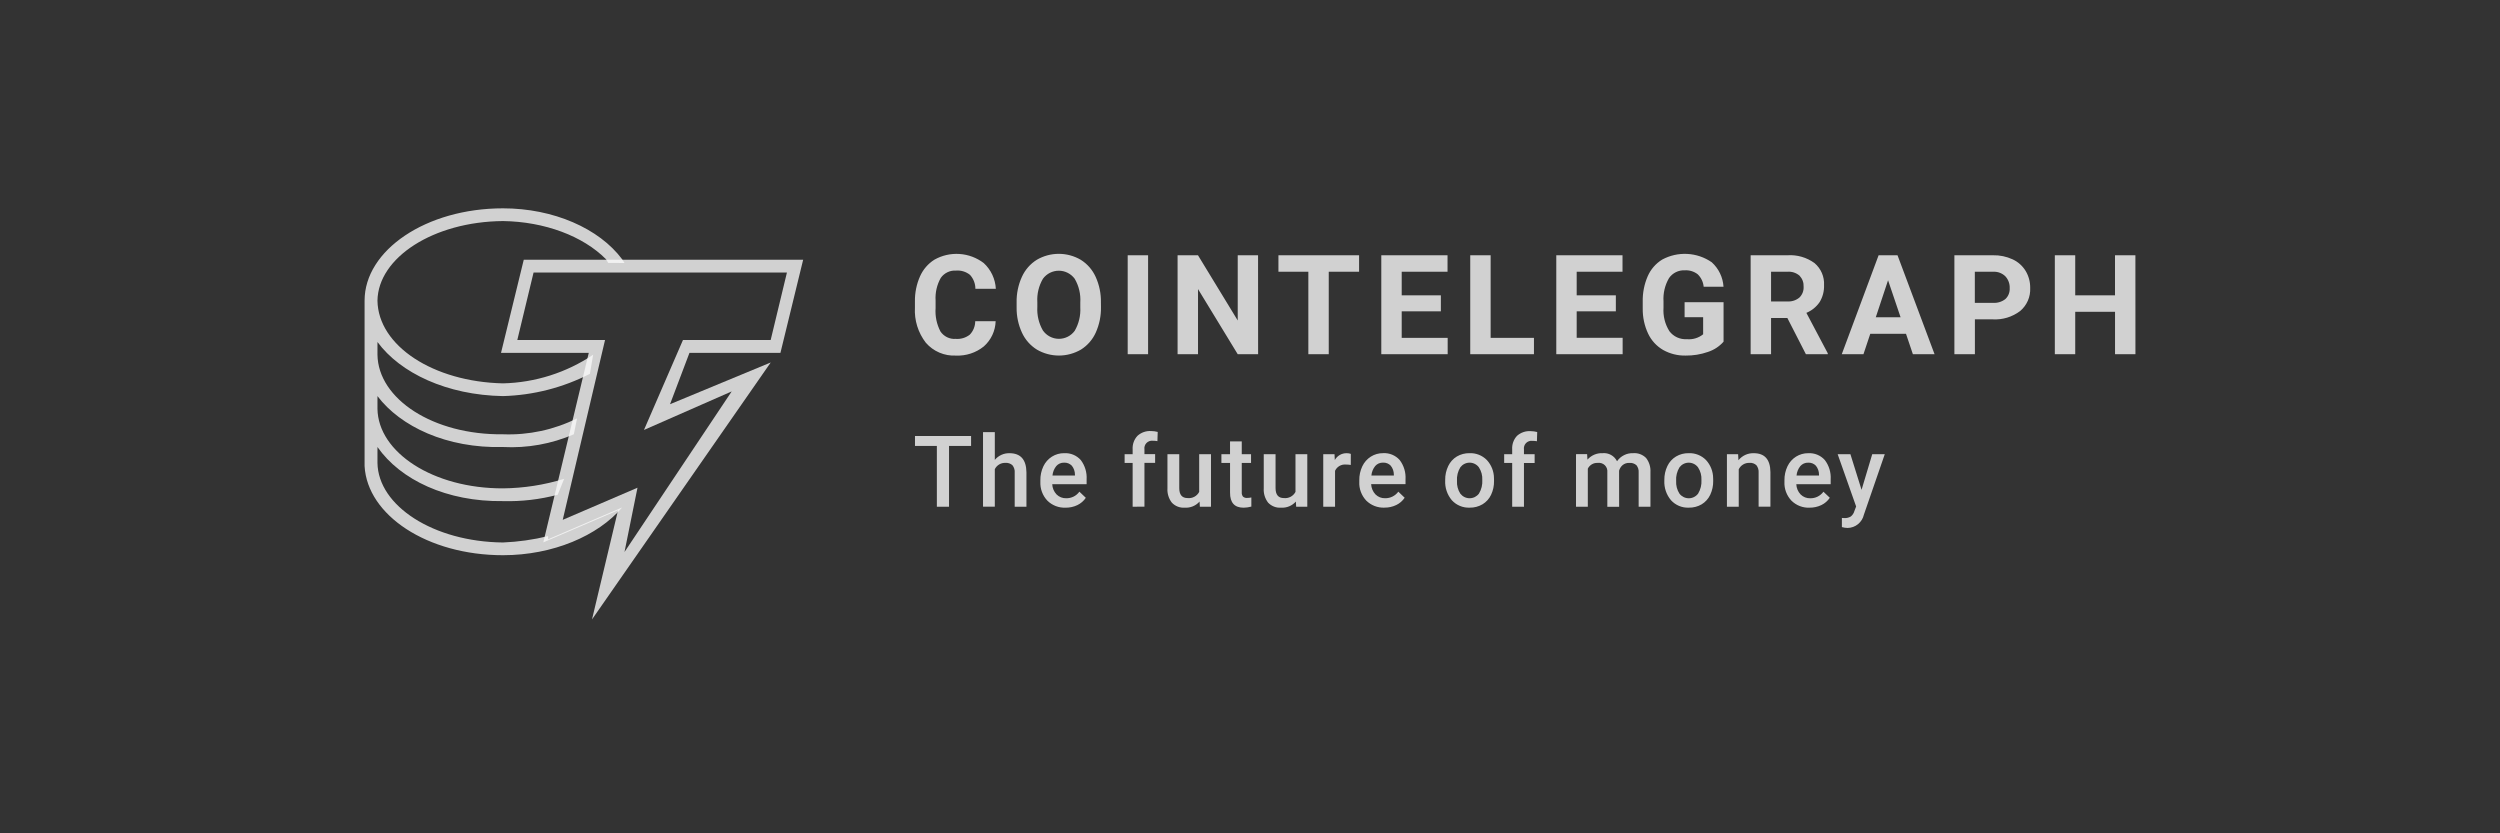 <svg width="144" height="48" viewBox="0 0 144 48" fill="none" xmlns="http://www.w3.org/2000/svg">
    <rect x="0" y="0" width="144" height="48" fill="#333333" stroke="none"/>
    <g clip-path="url(#clip0_21123_87187)">
        <path d="M35.834 29.231L31.569 31.064V30.88C30.718 31.088 29.848 31.211 28.973 31.247C24.96 31.208 21.78 29.133 21.742 26.664V25.747C23.062 27.641 25.741 28.91 28.973 28.864C30.035 28.893 31.097 28.769 32.125 28.497L32.495 27.58C31.354 27.933 30.167 28.118 28.972 28.13C24.96 28.14 21.78 26.063 21.742 23.548V22.815C23.062 24.565 25.735 25.835 28.973 25.748C30.371 25.822 31.768 25.571 33.053 25.015L33.238 24.098C31.916 24.756 30.449 25.071 28.973 25.015C24.96 25.063 21.78 22.987 21.742 20.432V19.699C23.062 21.49 25.741 22.759 28.973 22.815C30.716 22.766 32.427 22.328 33.979 21.532L34.165 20.432C32.627 21.465 30.825 22.038 28.973 22.082C24.96 21.993 21.78 19.92 21.742 17.316C21.78 14.841 24.96 12.766 28.973 12.733C31.364 12.766 33.584 13.595 34.907 14.933L35.036 15.145L35.971 15.148L35.834 14.932C34.519 13.166 31.889 12 28.973 12C24.535 12 21 14.418 21 17.316V26.847C21.156 29.676 24.61 31.98 28.973 31.98C31.853 31.98 34.444 30.86 35.834 29.231Z" fill="#F9F9F9" fill-opacity="0.8"/>
        <path d="M34.099 35.68L35.599 29.39L31.295 31.24L33.913 20.325H28.859L30.169 14.96H46.262L44.953 20.325H39.713L38.593 23.283L44.394 20.878L34.099 35.68ZM36.719 28.095L35.971 31.795L42.146 22.545L37.093 24.765L39.339 19.584H44.391L45.327 15.699H30.733L29.797 19.584H34.85L32.413 29.943L36.718 28.093L36.719 28.095ZM57.349 18.503C57.341 18.778 57.276 19.049 57.159 19.298C57.042 19.547 56.876 19.77 56.67 19.952C56.215 20.321 55.639 20.509 55.054 20.481C54.73 20.497 54.406 20.438 54.107 20.31C53.808 20.183 53.542 19.988 53.329 19.743C52.882 19.165 52.658 18.445 52.7 17.716V17.367C52.691 16.869 52.791 16.374 52.993 15.918C53.168 15.523 53.456 15.188 53.821 14.958C54.262 14.709 54.766 14.594 55.271 14.629C55.776 14.663 56.26 14.845 56.663 15.152C57.08 15.536 57.331 16.069 57.36 16.636H56.183C56.183 16.339 56.073 16.053 55.873 15.834C55.647 15.651 55.359 15.562 55.069 15.585C54.898 15.574 54.728 15.607 54.574 15.681C54.42 15.754 54.288 15.866 54.19 16.005C53.965 16.403 53.861 16.856 53.89 17.311V17.742C53.856 18.21 53.953 18.677 54.17 19.093C54.267 19.235 54.399 19.35 54.554 19.425C54.709 19.5 54.881 19.533 55.053 19.52C55.346 19.543 55.636 19.454 55.865 19.272C56.062 19.064 56.172 18.788 56.173 18.502H57.349V18.503ZM63.416 17.68C63.426 18.189 63.324 18.693 63.116 19.157C62.935 19.56 62.638 19.901 62.264 20.136C61.879 20.36 61.442 20.479 60.996 20.48C60.551 20.48 60.113 20.363 59.728 20.139C59.352 19.906 59.053 19.568 58.867 19.166C58.656 18.71 58.55 18.213 58.557 17.711V17.429C58.546 16.919 58.65 16.412 58.861 15.947C59.044 15.542 59.342 15.2 59.719 14.964C60.103 14.739 60.54 14.621 60.986 14.621C61.431 14.621 61.868 14.739 62.252 14.964C62.629 15.2 62.927 15.542 63.11 15.947C63.32 16.41 63.424 16.916 63.413 17.425L63.416 17.68ZM62.225 17.422C62.256 16.946 62.145 16.471 61.904 16.059C61.799 15.915 61.662 15.798 61.503 15.717C61.345 15.636 61.169 15.593 60.991 15.593C60.813 15.592 60.637 15.634 60.478 15.713C60.319 15.793 60.181 15.91 60.075 16.053C59.835 16.46 59.722 16.93 59.75 17.402V17.68C59.723 18.153 59.834 18.624 60.071 19.035C60.174 19.182 60.31 19.302 60.469 19.386C60.627 19.47 60.804 19.515 60.983 19.516C61.163 19.518 61.34 19.477 61.5 19.396C61.66 19.316 61.799 19.198 61.904 19.053C62.141 18.644 62.252 18.174 62.225 17.703V17.425V17.422ZM66.13 20.403H64.955V14.703H66.13V20.403ZM72.467 20.403H71.293L69.006 16.651V20.403H67.829V14.703H69.004L71.293 18.46V14.703H72.464L72.467 20.403ZM78.283 15.652H76.536V20.403H75.361V15.652H73.638V14.703H78.283V15.652ZM82.994 17.933H80.738V19.46H83.386V20.403H79.563V14.703H83.378V15.652H80.738V17.011H82.994V17.931L82.994 17.933ZM85.861 19.46H88.356V20.403H84.686V14.703H85.861V19.461V19.46ZM93.073 17.931H90.817V19.458H93.464V20.403H89.642V14.703H93.457V15.652H90.817V17.011H93.073V17.931L93.073 17.931ZM99.277 19.681C99.035 19.955 98.725 20.158 98.377 20.271C97.965 20.415 97.53 20.486 97.093 20.481C96.639 20.491 96.19 20.379 95.794 20.157C95.419 19.939 95.119 19.612 94.933 19.22C94.721 18.768 94.614 18.274 94.621 17.775V17.387C94.609 16.879 94.707 16.375 94.909 15.909C95.082 15.513 95.372 15.18 95.739 14.953C96.183 14.712 96.685 14.599 97.189 14.626C97.694 14.653 98.181 14.819 98.596 15.106C98.997 15.469 99.24 15.974 99.274 16.514H98.131C98.106 16.241 97.983 15.986 97.785 15.796C97.574 15.635 97.312 15.554 97.047 15.57C96.869 15.561 96.692 15.597 96.532 15.676C96.372 15.755 96.235 15.873 96.134 16.02C95.899 16.425 95.788 16.891 95.818 17.359V17.723C95.785 18.2 95.904 18.674 96.158 19.078C96.274 19.231 96.426 19.353 96.6 19.433C96.775 19.513 96.966 19.549 97.157 19.537C97.497 19.57 97.836 19.469 98.101 19.255V18.272H97.033V17.406H99.277V19.683V19.681ZM102.95 18.315H102.013V20.403H100.837V14.703H102.956C103.513 14.666 104.065 14.826 104.516 15.153C104.7 15.309 104.845 15.504 104.94 15.725C105.036 15.946 105.078 16.186 105.065 16.426C105.077 16.768 104.99 17.106 104.812 17.399C104.623 17.676 104.357 17.892 104.047 18.02L105.28 20.35V20.403H104.02L102.951 18.315L102.95 18.315ZM102.014 17.363H102.962C103.211 17.379 103.456 17.298 103.648 17.137C103.73 17.057 103.793 16.96 103.835 16.853C103.876 16.746 103.894 16.632 103.888 16.517C103.894 16.401 103.877 16.286 103.838 16.177C103.798 16.068 103.737 15.968 103.658 15.883C103.563 15.8 103.451 15.736 103.33 15.696C103.21 15.657 103.082 15.642 102.956 15.652H102.013V17.363H102.014ZM109.788 19.227H107.728L107.335 20.403H106.086L108.208 14.703H109.297L111.431 20.403H110.182L109.786 19.228L109.788 19.227ZM108.048 18.276H109.474L108.752 16.143L108.044 18.277L108.048 18.276ZM113.754 18.396V20.403H112.573V14.703H114.797C115.187 14.694 115.573 14.775 115.927 14.938C116.238 15.081 116.499 15.314 116.677 15.606C116.855 15.903 116.945 16.244 116.939 16.591C116.951 16.84 116.905 17.089 116.806 17.317C116.706 17.546 116.556 17.749 116.366 17.911C115.911 18.257 115.348 18.429 114.778 18.395H113.747L113.754 18.396ZM113.754 17.444H114.803C115.059 17.461 115.312 17.382 115.513 17.223C115.597 17.142 115.663 17.045 115.705 16.937C115.747 16.828 115.765 16.712 115.758 16.596C115.764 16.473 115.745 16.349 115.702 16.233C115.66 16.116 115.595 16.01 115.511 15.918C115.422 15.83 115.315 15.761 115.198 15.715C115.081 15.669 114.956 15.648 114.83 15.652H113.75V17.442L113.754 17.444ZM123.001 20.403H121.826V17.959H119.533V20.403H118.358V14.703H119.533V17.013H121.824V14.703H122.999L123.001 20.403Z" fill="#F9F9F9" fill-opacity="0.8"/>
        <path d="M55.934 25.684H54.664V29.187H53.963V25.684H52.703V25.114H55.934V25.684ZM57.301 26.49C57.403 26.367 57.532 26.268 57.677 26.201C57.823 26.134 57.981 26.101 58.142 26.104C58.787 26.104 59.114 26.472 59.123 27.209V29.189H58.446V27.234C58.454 27.154 58.446 27.074 58.422 26.998C58.399 26.922 58.361 26.851 58.31 26.79C58.199 26.696 58.056 26.65 57.911 26.661C57.785 26.656 57.661 26.688 57.553 26.752C57.444 26.817 57.357 26.911 57.301 27.024V29.184H56.622V24.89H57.301V26.49ZM61.374 29.242C61.181 29.25 60.988 29.218 60.808 29.148C60.628 29.078 60.464 28.972 60.327 28.836C60.19 28.691 60.085 28.521 60.016 28.334C59.947 28.148 59.916 27.95 59.925 27.751V27.667C59.92 27.387 59.98 27.11 60.1 26.857C60.208 26.629 60.378 26.437 60.591 26.302C60.802 26.169 61.047 26.1 61.296 26.103C61.475 26.093 61.654 26.123 61.819 26.191C61.984 26.259 62.132 26.364 62.252 26.497C62.495 26.817 62.614 27.213 62.589 27.614V27.888H60.609C60.617 28.11 60.706 28.32 60.859 28.481C60.932 28.553 61.018 28.61 61.113 28.647C61.208 28.685 61.309 28.702 61.411 28.699C61.559 28.702 61.706 28.669 61.839 28.604C61.971 28.538 62.086 28.441 62.173 28.321L62.543 28.674C62.421 28.854 62.254 28.999 62.057 29.094C61.845 29.195 61.612 29.246 61.376 29.243L61.374 29.242ZM61.293 26.649C61.208 26.646 61.123 26.662 61.045 26.696C60.967 26.73 60.898 26.781 60.842 26.845C60.716 27.002 60.64 27.191 60.622 27.391H61.917V27.34C61.917 27.153 61.854 26.971 61.737 26.824C61.68 26.765 61.611 26.719 61.535 26.689C61.459 26.658 61.377 26.645 61.295 26.649H61.293ZM65.24 29.187V26.664H64.778V26.16H65.24V25.882C65.231 25.74 65.251 25.598 65.299 25.463C65.347 25.329 65.422 25.206 65.52 25.102C65.626 25.007 65.749 24.933 65.884 24.886C66.018 24.839 66.161 24.82 66.303 24.828C66.432 24.829 66.559 24.846 66.684 24.879L66.667 25.41C66.581 25.394 66.494 25.387 66.406 25.387C66.339 25.379 66.271 25.386 66.207 25.408C66.143 25.43 66.085 25.468 66.038 25.516C65.991 25.565 65.955 25.624 65.935 25.688C65.914 25.753 65.909 25.821 65.92 25.888V26.157H66.535V26.661H65.92V29.184L65.24 29.187ZM69.094 28.89C68.989 29.009 68.857 29.103 68.71 29.164C68.562 29.225 68.403 29.252 68.244 29.242C68.106 29.252 67.968 29.231 67.839 29.182C67.71 29.132 67.594 29.054 67.499 28.954C67.315 28.717 67.225 28.42 67.245 28.12V26.16H67.925V28.113C67.925 28.497 68.085 28.689 68.405 28.689C68.539 28.704 68.675 28.678 68.794 28.615C68.913 28.551 69.011 28.453 69.073 28.334V26.16H69.753V29.187H69.112L69.094 28.89ZM71.525 25.424V26.16H72.06V26.664H71.525V28.353C71.517 28.442 71.542 28.531 71.594 28.603C71.627 28.632 71.666 28.654 71.708 28.667C71.75 28.681 71.794 28.685 71.838 28.68C71.919 28.68 72 28.671 72.078 28.653V29.179C71.933 29.22 71.782 29.242 71.631 29.243C71.109 29.243 70.849 28.955 70.851 28.378V26.664H70.353V26.16H70.85V25.425H71.53L71.525 25.424ZM74.641 28.89C74.536 29.009 74.404 29.103 74.257 29.164C74.109 29.225 73.95 29.252 73.791 29.242C73.653 29.252 73.515 29.232 73.386 29.182C73.257 29.132 73.14 29.054 73.045 28.954C72.861 28.717 72.771 28.42 72.792 28.12V26.16H73.472V28.113C73.472 28.497 73.632 28.689 73.951 28.689C74.086 28.704 74.221 28.678 74.341 28.615C74.46 28.551 74.557 28.453 74.62 28.334V26.16H75.3V29.187H74.659L74.641 28.89ZM77.805 26.781C77.714 26.765 77.621 26.758 77.528 26.758C77.399 26.745 77.269 26.773 77.156 26.837C77.043 26.902 76.953 27 76.899 27.118V29.188H76.219V26.16H76.868L76.884 26.499C76.952 26.377 77.051 26.276 77.171 26.207C77.291 26.137 77.428 26.102 77.567 26.104C77.649 26.102 77.73 26.115 77.807 26.143L77.805 26.781ZM79.744 29.241C79.551 29.248 79.358 29.216 79.178 29.146C78.998 29.076 78.834 28.97 78.696 28.834C78.56 28.689 78.454 28.519 78.385 28.333C78.316 28.146 78.285 27.948 78.295 27.75V27.666C78.29 27.386 78.35 27.109 78.47 26.856C78.578 26.628 78.748 26.436 78.961 26.301C79.172 26.168 79.417 26.099 79.666 26.102C79.844 26.091 80.023 26.122 80.189 26.19C80.354 26.258 80.502 26.363 80.621 26.496C80.864 26.816 80.984 27.212 80.958 27.613V27.887H78.978C78.987 28.108 79.076 28.319 79.229 28.48C79.302 28.552 79.388 28.608 79.483 28.646C79.578 28.683 79.679 28.701 79.781 28.698C79.929 28.701 80.076 28.668 80.208 28.602C80.341 28.537 80.455 28.44 80.543 28.32L80.909 28.67C80.787 28.851 80.62 28.996 80.423 29.09C80.211 29.192 79.978 29.243 79.742 29.239L79.744 29.241ZM79.663 26.647C79.578 26.644 79.493 26.66 79.415 26.694C79.337 26.728 79.267 26.779 79.211 26.844C79.086 27 79.009 27.189 78.992 27.389H80.286V27.339C80.287 27.151 80.223 26.969 80.106 26.823C80.05 26.763 79.981 26.717 79.905 26.687C79.829 26.656 79.747 26.643 79.665 26.647H79.663ZM83.243 27.643C83.238 27.366 83.299 27.092 83.419 26.842C83.527 26.615 83.699 26.424 83.914 26.294C84.136 26.164 84.39 26.098 84.647 26.103C84.831 26.096 85.015 26.127 85.186 26.195C85.357 26.263 85.512 26.366 85.641 26.497C85.905 26.782 86.052 27.155 86.053 27.543L86.056 27.702C86.062 27.979 86.003 28.253 85.885 28.503C85.778 28.729 85.607 28.919 85.392 29.048C85.168 29.179 84.912 29.246 84.653 29.241C84.461 29.249 84.27 29.215 84.093 29.141C83.915 29.068 83.757 28.956 83.627 28.815C83.359 28.497 83.221 28.09 83.243 27.675V27.643ZM83.922 27.703C83.907 27.962 83.975 28.218 84.115 28.435C84.179 28.517 84.26 28.584 84.353 28.63C84.446 28.676 84.549 28.7 84.653 28.699C84.757 28.699 84.859 28.674 84.952 28.628C85.044 28.581 85.125 28.514 85.188 28.431C85.331 28.195 85.398 27.92 85.38 27.645C85.394 27.387 85.325 27.133 85.183 26.917C85.121 26.834 85.041 26.767 84.949 26.72C84.857 26.674 84.755 26.649 84.652 26.649C84.549 26.648 84.447 26.672 84.354 26.718C84.261 26.764 84.181 26.831 84.118 26.913C83.971 27.149 83.903 27.426 83.922 27.703ZM87.102 29.186V26.664H86.64V26.16H87.102V25.882C87.093 25.74 87.113 25.598 87.161 25.463C87.209 25.329 87.284 25.206 87.382 25.102C87.488 25.008 87.612 24.936 87.746 24.89C87.88 24.843 88.022 24.825 88.163 24.834C88.291 24.835 88.419 24.852 88.543 24.884L88.527 25.416C88.441 25.399 88.354 25.392 88.267 25.393C88.2 25.384 88.131 25.391 88.067 25.414C88.003 25.436 87.945 25.473 87.898 25.521C87.851 25.57 87.816 25.629 87.795 25.694C87.774 25.758 87.769 25.827 87.78 25.894V26.163H88.395V26.667H87.78V29.19L87.102 29.186ZM91.418 26.159L91.437 26.475C91.545 26.351 91.68 26.253 91.831 26.189C91.982 26.125 92.146 26.095 92.31 26.103C92.48 26.087 92.65 26.123 92.798 26.206C92.946 26.289 93.066 26.415 93.141 26.568C93.244 26.418 93.383 26.297 93.546 26.216C93.708 26.134 93.888 26.096 94.07 26.103C94.207 26.092 94.344 26.111 94.473 26.159C94.602 26.207 94.719 26.283 94.815 26.38C94.995 26.613 95.084 26.903 95.066 27.197V29.186H94.386V27.217C94.399 27.067 94.354 26.916 94.26 26.797C94.204 26.748 94.138 26.71 94.066 26.687C93.994 26.664 93.919 26.656 93.844 26.663C93.707 26.657 93.572 26.701 93.465 26.788C93.365 26.873 93.293 26.987 93.259 27.114L93.262 29.19H92.582V27.198C92.59 27.124 92.582 27.05 92.557 26.981C92.532 26.912 92.492 26.849 92.44 26.797C92.387 26.746 92.323 26.707 92.254 26.684C92.184 26.66 92.11 26.653 92.037 26.663C91.918 26.655 91.8 26.682 91.697 26.741C91.594 26.801 91.51 26.889 91.458 26.996V29.189H90.778V26.16L91.418 26.159ZM95.866 27.645C95.862 27.367 95.922 27.093 96.042 26.843C96.15 26.616 96.322 26.425 96.537 26.295C96.759 26.164 97.013 26.098 97.27 26.103C97.455 26.096 97.638 26.127 97.809 26.195C97.981 26.263 98.136 26.366 98.265 26.497C98.528 26.782 98.675 27.156 98.677 27.544L98.68 27.703C98.685 27.979 98.626 28.253 98.508 28.503C98.401 28.73 98.23 28.919 98.016 29.049C97.792 29.18 97.536 29.247 97.276 29.241C97.084 29.249 96.893 29.215 96.716 29.142C96.539 29.068 96.38 28.957 96.251 28.815C95.982 28.498 95.845 28.09 95.866 27.675V27.642V27.645ZM96.546 27.705C96.531 27.963 96.598 28.219 96.738 28.436C96.801 28.519 96.883 28.585 96.976 28.631C97.069 28.677 97.172 28.701 97.276 28.701C97.38 28.7 97.482 28.676 97.575 28.629C97.668 28.582 97.749 28.515 97.811 28.432C97.954 28.196 98.021 27.921 98.003 27.646C98.017 27.389 97.948 27.134 97.806 26.919C97.744 26.836 97.664 26.768 97.572 26.722C97.48 26.675 97.378 26.651 97.275 26.65C97.171 26.65 97.069 26.673 96.977 26.719C96.884 26.765 96.804 26.832 96.741 26.914C96.595 27.151 96.526 27.428 96.546 27.705V27.705ZM100.115 26.16L100.134 26.51C100.24 26.379 100.374 26.274 100.527 26.203C100.68 26.133 100.847 26.099 101.016 26.104C101.646 26.104 101.966 26.464 101.976 27.184V29.185H101.296V27.226C101.308 27.073 101.264 26.921 101.171 26.799C101.117 26.748 101.053 26.71 100.982 26.686C100.912 26.662 100.838 26.654 100.764 26.661C100.637 26.657 100.511 26.689 100.402 26.756C100.293 26.822 100.206 26.918 100.151 27.033V29.187H99.471V26.16H100.115ZM104.232 29.243C104.039 29.251 103.847 29.219 103.666 29.149C103.486 29.079 103.323 28.972 103.185 28.836C103.049 28.692 102.943 28.521 102.874 28.335C102.805 28.149 102.774 27.95 102.784 27.752V27.668C102.779 27.388 102.839 27.111 102.959 26.859C103.066 26.631 103.237 26.438 103.45 26.303C103.661 26.171 103.905 26.102 104.154 26.104C104.333 26.094 104.512 26.124 104.677 26.192C104.843 26.26 104.991 26.365 105.11 26.499C105.353 26.818 105.472 27.215 105.447 27.615V27.889H103.467C103.475 28.111 103.564 28.322 103.717 28.482C103.789 28.554 103.876 28.611 103.971 28.648C104.066 28.686 104.167 28.704 104.27 28.701C104.417 28.703 104.564 28.671 104.696 28.605C104.829 28.539 104.943 28.442 105.03 28.323L105.397 28.672C105.275 28.853 105.108 28.998 104.912 29.092C104.699 29.194 104.466 29.245 104.23 29.242L104.232 29.243ZM104.151 26.65C104.066 26.647 103.981 26.663 103.903 26.697C103.825 26.731 103.756 26.782 103.7 26.846C103.574 27.002 103.498 27.192 103.48 27.391H104.775V27.341C104.776 27.154 104.712 26.971 104.595 26.825C104.539 26.766 104.47 26.719 104.394 26.689C104.317 26.659 104.236 26.645 104.154 26.65H104.151ZM107.226 28.214L107.841 26.161H108.563L107.36 29.646C107.312 29.861 107.193 30.052 107.023 30.191C106.852 30.33 106.64 30.407 106.421 30.41C106.31 30.408 106.199 30.391 106.093 30.36V29.833L106.222 29.842C106.357 29.851 106.493 29.819 106.609 29.748C106.708 29.667 106.78 29.557 106.814 29.433L106.913 29.173L105.849 26.16H106.583L107.226 28.214Z" fill="#F9F9F9" fill-opacity="0.8"/>
    </g>
    <defs>
        <clipPath id="clip0_21123_87187">
            <rect width="144" height="48" fill="white"/>
        </clipPath>
    </defs>
</svg>

